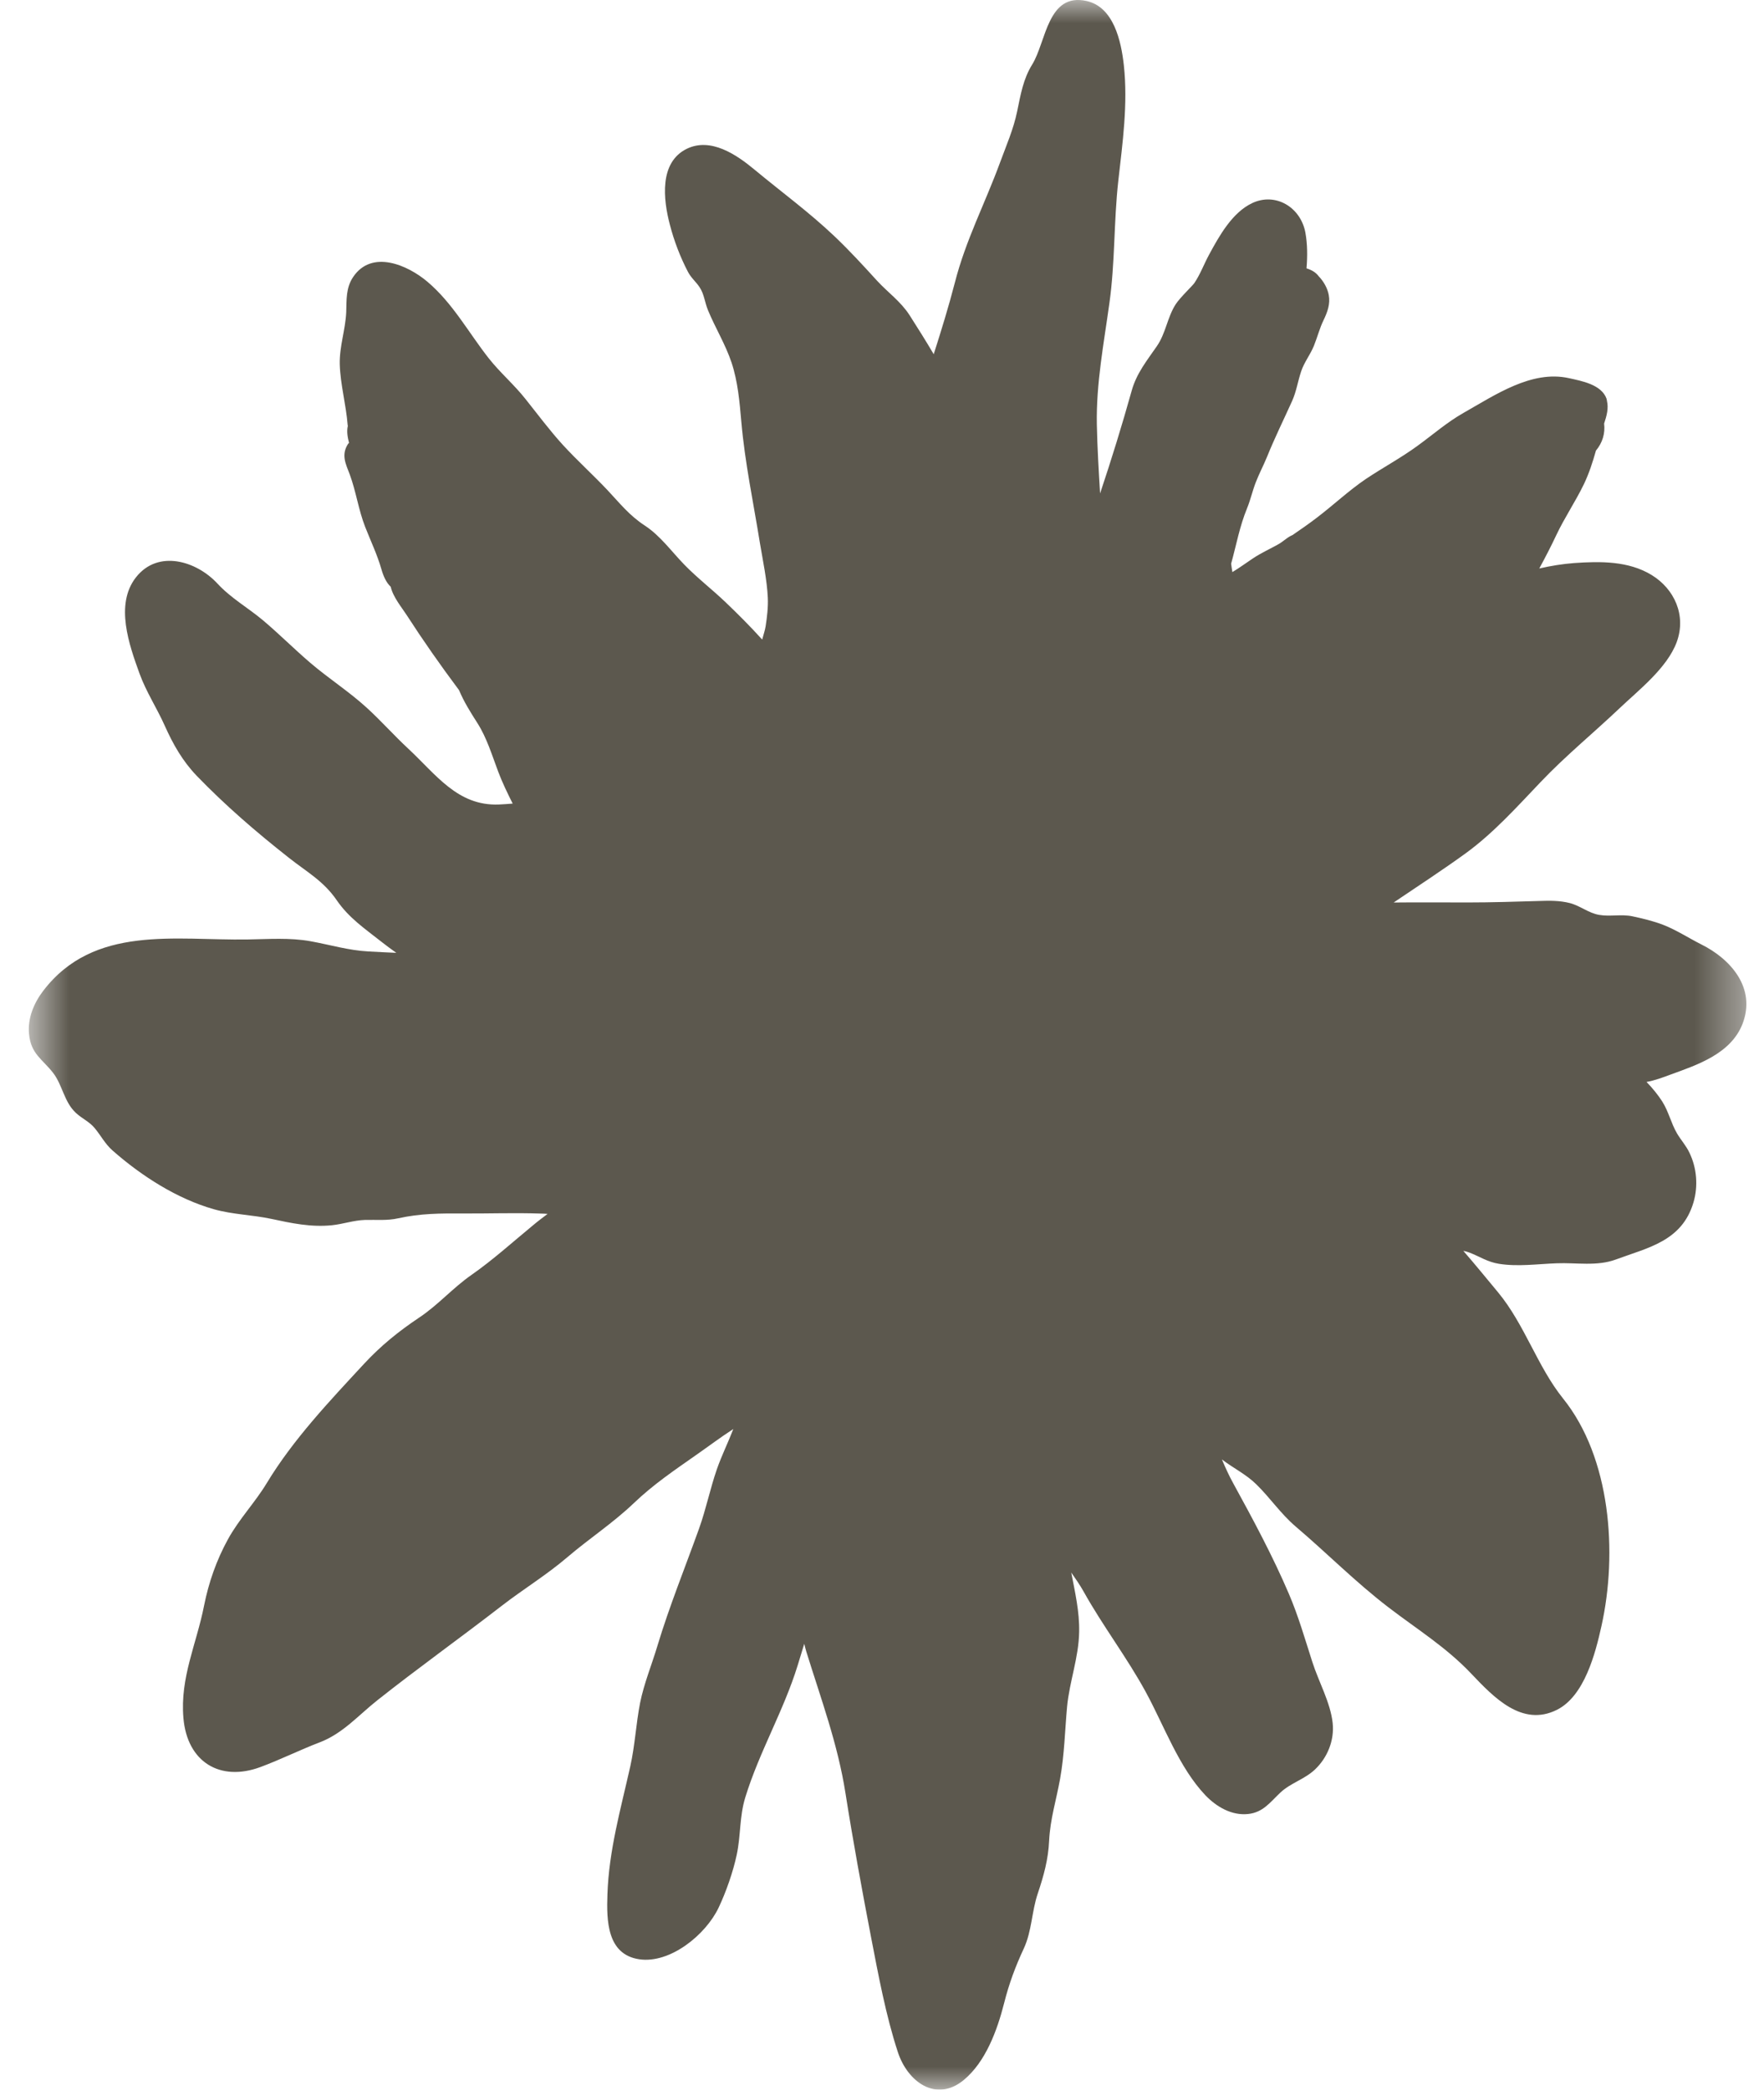 <svg xmlns="http://www.w3.org/2000/svg" xmlns:xlink="http://www.w3.org/1999/xlink" width="38" height="45" viewBox="0 0 38 45">
    <defs>
        <path id="jl7zktukia" d="M0.621 0L37.621 0 37.621 45 0.621 45z"/>
    </defs>
    <g fill="none" fill-rule="evenodd">
        <g>
            <g>
                <g>
                    <g transform="translate(-168 -1543) translate(0 1215) translate(75 328) translate(93)">
                        <mask id="5u4iie95wb" fill="#fff">
                            <use xlink:href="#jl7zktukia"/>
                        </mask>
                        <path fill="#5C584E" d="M36.65 20.338c-.272-.137-.542-.314-.824-.423-.208-.08-.445-.137-.661-.183-.24-.05-.481.01-.714-.03-.23-.038-.41-.198-.638-.256-.212-.053-.427-.052-.645-.044-.518.015-1.034.032-1.552.032-.531 0-1.063-.005-1.594.001.518-.35 1.047-.694 1.552-1.06.596-.433 1.103-.998 1.614-1.534.54-.568 1.132-1.05 1.698-1.587.414-.393 1.028-.869 1.234-1.428.211-.576-.052-1.145-.54-1.443-.5-.306-1.11-.297-1.668-.258-.253.019-.505.06-.753.117.127-.234.25-.47.366-.717.178-.377.413-.722.595-1.098.112-.234.19-.476.26-.724.14-.167.202-.37.176-.582.055-.165.1-.33.06-.49 0-.004.002-.007.003-.011h-.005c-.003-.01-.004-.023-.006-.034-.11-.308-.544-.383-.812-.443-.805-.178-1.592.366-2.27.749-.349.197-.666.474-.992.71-.356.26-.743.467-1.11.712-.37.251-.701.564-1.059.836-.17.13-.347.253-.523.373-.011.005-.023.009-.035.016-.097.05-.175.13-.27.182-.183.103-.365.183-.544.302-.15.1-.292.204-.445.297-.01-.06-.02-.121-.027-.181.112-.403.183-.805.343-1.193.075-.183.117-.379.189-.562.071-.184.165-.36.24-.543.164-.407.36-.803.54-1.202.093-.206.124-.424.195-.638.066-.2.197-.36.276-.554.076-.187.121-.375.21-.557.082-.17.146-.345.11-.537-.026-.142-.107-.291-.217-.404-.057-.079-.148-.135-.262-.17.022-.263.02-.524-.024-.768-.102-.552-.645-.873-1.145-.638-.431.203-.709.703-.93 1.111-.107.197-.192.428-.319.614-.033.05-.31.313-.403.458-.18.284-.21.62-.404.9-.214.311-.438.584-.542.96-.208.743-.435 1.479-.68 2.21-.03-.495-.06-.99-.07-1.487-.016-.88.15-1.738.27-2.606.124-.877.094-1.758.192-2.636.093-.827.21-1.656.12-2.49-.058-.526-.22-1.254-.8-1.385-.846-.19-.872.881-1.175 1.368-.194.312-.249.65-.323 1.006-.079.385-.235.738-.37 1.106-.323.88-.74 1.671-.974 2.59-.134.518-.292 1.028-.454 1.536-.166-.281-.339-.558-.52-.84-.19-.296-.467-.489-.7-.742-.3-.33-.598-.654-.92-.96-.548-.52-1.141-.952-1.719-1.432-.392-.326-.944-.7-1.46-.45-.598.293-.509 1.09-.364 1.638.09.348.223.694.388 1.011.07.133.171.212.25.33.103.155.109.32.183.499.157.38.375.732.507 1.126.135.406.173.844.21 1.269.078.892.259 1.736.401 2.617.064.385.151.786.17 1.177.009.205-.016.413-.047.616-.013.083-.047.184-.074.286-.253-.28-.52-.548-.792-.807-.289-.276-.61-.522-.888-.809-.28-.288-.514-.62-.85-.84-.335-.219-.535-.478-.81-.77-.31-.328-.645-.63-.95-.962-.287-.314-.541-.657-.807-.99-.246-.312-.548-.568-.794-.88-.44-.56-.77-1.18-1.318-1.646-.43-.365-1.202-.699-1.602-.105-.16.238-.14.49-.15.763-.018.38-.148.734-.139 1.118.013.438.136.868.17 1.307l.004.02c-.028.117-.005.246.026.366-.008.008-.018.014-.024.025-.148.236-.049.422.04.656.135.366.188.761.331 1.127.118.302.258.592.348.904.044.155.103.292.203.386.049.222.244.454.342.607.356.551.728 1.082 1.12 1.606l.009.012c.11.258.235.458.398.713.202.318.314.693.446 1.043.089.237.2.463.312.688-.103.008-.203.016-.302.02-.885.032-1.343-.64-1.949-1.204-.306-.284-.585-.6-.895-.882-.383-.35-.823-.63-1.217-.968-.346-.296-.668-.62-1.016-.913-.332-.278-.686-.473-.982-.792-.45-.486-1.28-.74-1.756-.131-.456.584-.143 1.458.079 2.071.144.396.373.74.544 1.124.179.4.384.76.685 1.074.62.643 1.288 1.217 1.985 1.766.386.305.748.5 1.033.915.263.384.606.613.964.896.104.082.21.16.32.238-.203-.008-.405-.02-.602-.03-.43-.023-.821-.143-1.242-.219-.45-.082-.906-.046-1.358-.039-1.553.026-3.314-.326-4.408 1.111-.198.261-.334.586-.302.923.04.433.286.54.518.838.203.261.235.625.492.863.128.12.285.185.401.323.138.164.224.342.39.488.624.549 1.391 1.04 2.183 1.264.406.114.827.12 1.236.207.436.094.855.183 1.307.137.24-.025.464-.106.709-.114.244-.007.478.019.72-.036.478-.105.902-.106 1.392-.103.558.003 1.12-.018 1.679.002.042 0 .092.003.144.007-.109.082-.218.164-.322.252-.436.359-.852.736-1.315 1.06-.401.278-.725.653-1.131.922-.441.295-.824.604-1.19.999-.739.798-1.52 1.621-2.089 2.56-.258.428-.603.781-.843 1.222-.243.444-.41.919-.51 1.42-.163.83-.52 1.549-.445 2.42.08.948.79 1.38 1.661 1.056.431-.16.847-.368 1.279-.533.495-.19.826-.578 1.236-.903.877-.695 1.79-1.346 2.674-2.03.474-.367.965-.663 1.424-1.055.47-.401.98-.733 1.43-1.163.425-.405.867-.703 1.342-1.036.275-.192.532-.386.8-.559-.112.291-.251.57-.355.868-.144.417-.232.853-.381 1.271-.305.85-.64 1.672-.902 2.54-.121.404-.286.801-.37 1.218-.088.45-.11.91-.21 1.361-.206.922-.463 1.815-.494 2.767-.02.565-.007 1.29.684 1.394.668.099 1.436-.53 1.712-1.113.16-.337.312-.772.39-1.14.088-.412.057-.82.183-1.23.3-.98.827-1.866 1.13-2.848l.141-.462c.014.055.026.108.043.163.314 1.013.68 1.997.845 3.053.163 1.035.353 2.068.55 3.095.157.813.32 1.695.578 2.48.209.64.823 1.094 1.42.602.472-.39.722-1.073.87-1.657.107-.423.242-.785.424-1.176.175-.378.169-.798.302-1.188.126-.375.225-.731.243-1.131.023-.47.154-.874.236-1.333.094-.52.103-1.033.151-1.556.052-.544.252-1.06.26-1.613.008-.438-.09-.853-.17-1.274.092.133.186.266.267.411.416.746.936 1.422 1.341 2.167.394.724.71 1.616 1.281 2.218.241.251.567.44.918.404.328-.034.476-.254.702-.466.22-.204.52-.283.742-.494.266-.252.42-.625.38-1-.047-.44-.305-.896-.438-1.315-.158-.491-.301-.99-.504-1.464-.352-.823-.774-1.606-1.202-2.387-.092-.166-.168-.336-.242-.51.243.186.52.319.74.535.3.293.525.633.847.908.68.578 1.289 1.197 1.998 1.74.618.474 1.242.856 1.788 1.432.48.504 1.091 1.153 1.844.777.59-.295.827-1.205.96-1.807.35-1.574.198-3.622-.827-4.896-.555-.69-.828-1.597-1.404-2.291-.247-.297-.491-.597-.745-.889.044.008.09.02.135.038.226.087.382.2.63.24.411.066.832.004 1.245-.011.424-.017.868.07 1.277-.082.69-.256 1.421-.391 1.67-1.227.105-.355.073-.741-.087-1.073-.073-.154-.184-.273-.268-.416-.127-.217-.18-.47-.316-.684-.082-.13-.207-.287-.34-.423.177-.031.353-.097.516-.158.577-.21 1.3-.447 1.552-1.092.3-.775-.26-1.4-.887-1.711" mask="url(#5u4iie95wb)"/>
                    </g>
                </g>
            </g>
        </g>
    </g>
</svg>
